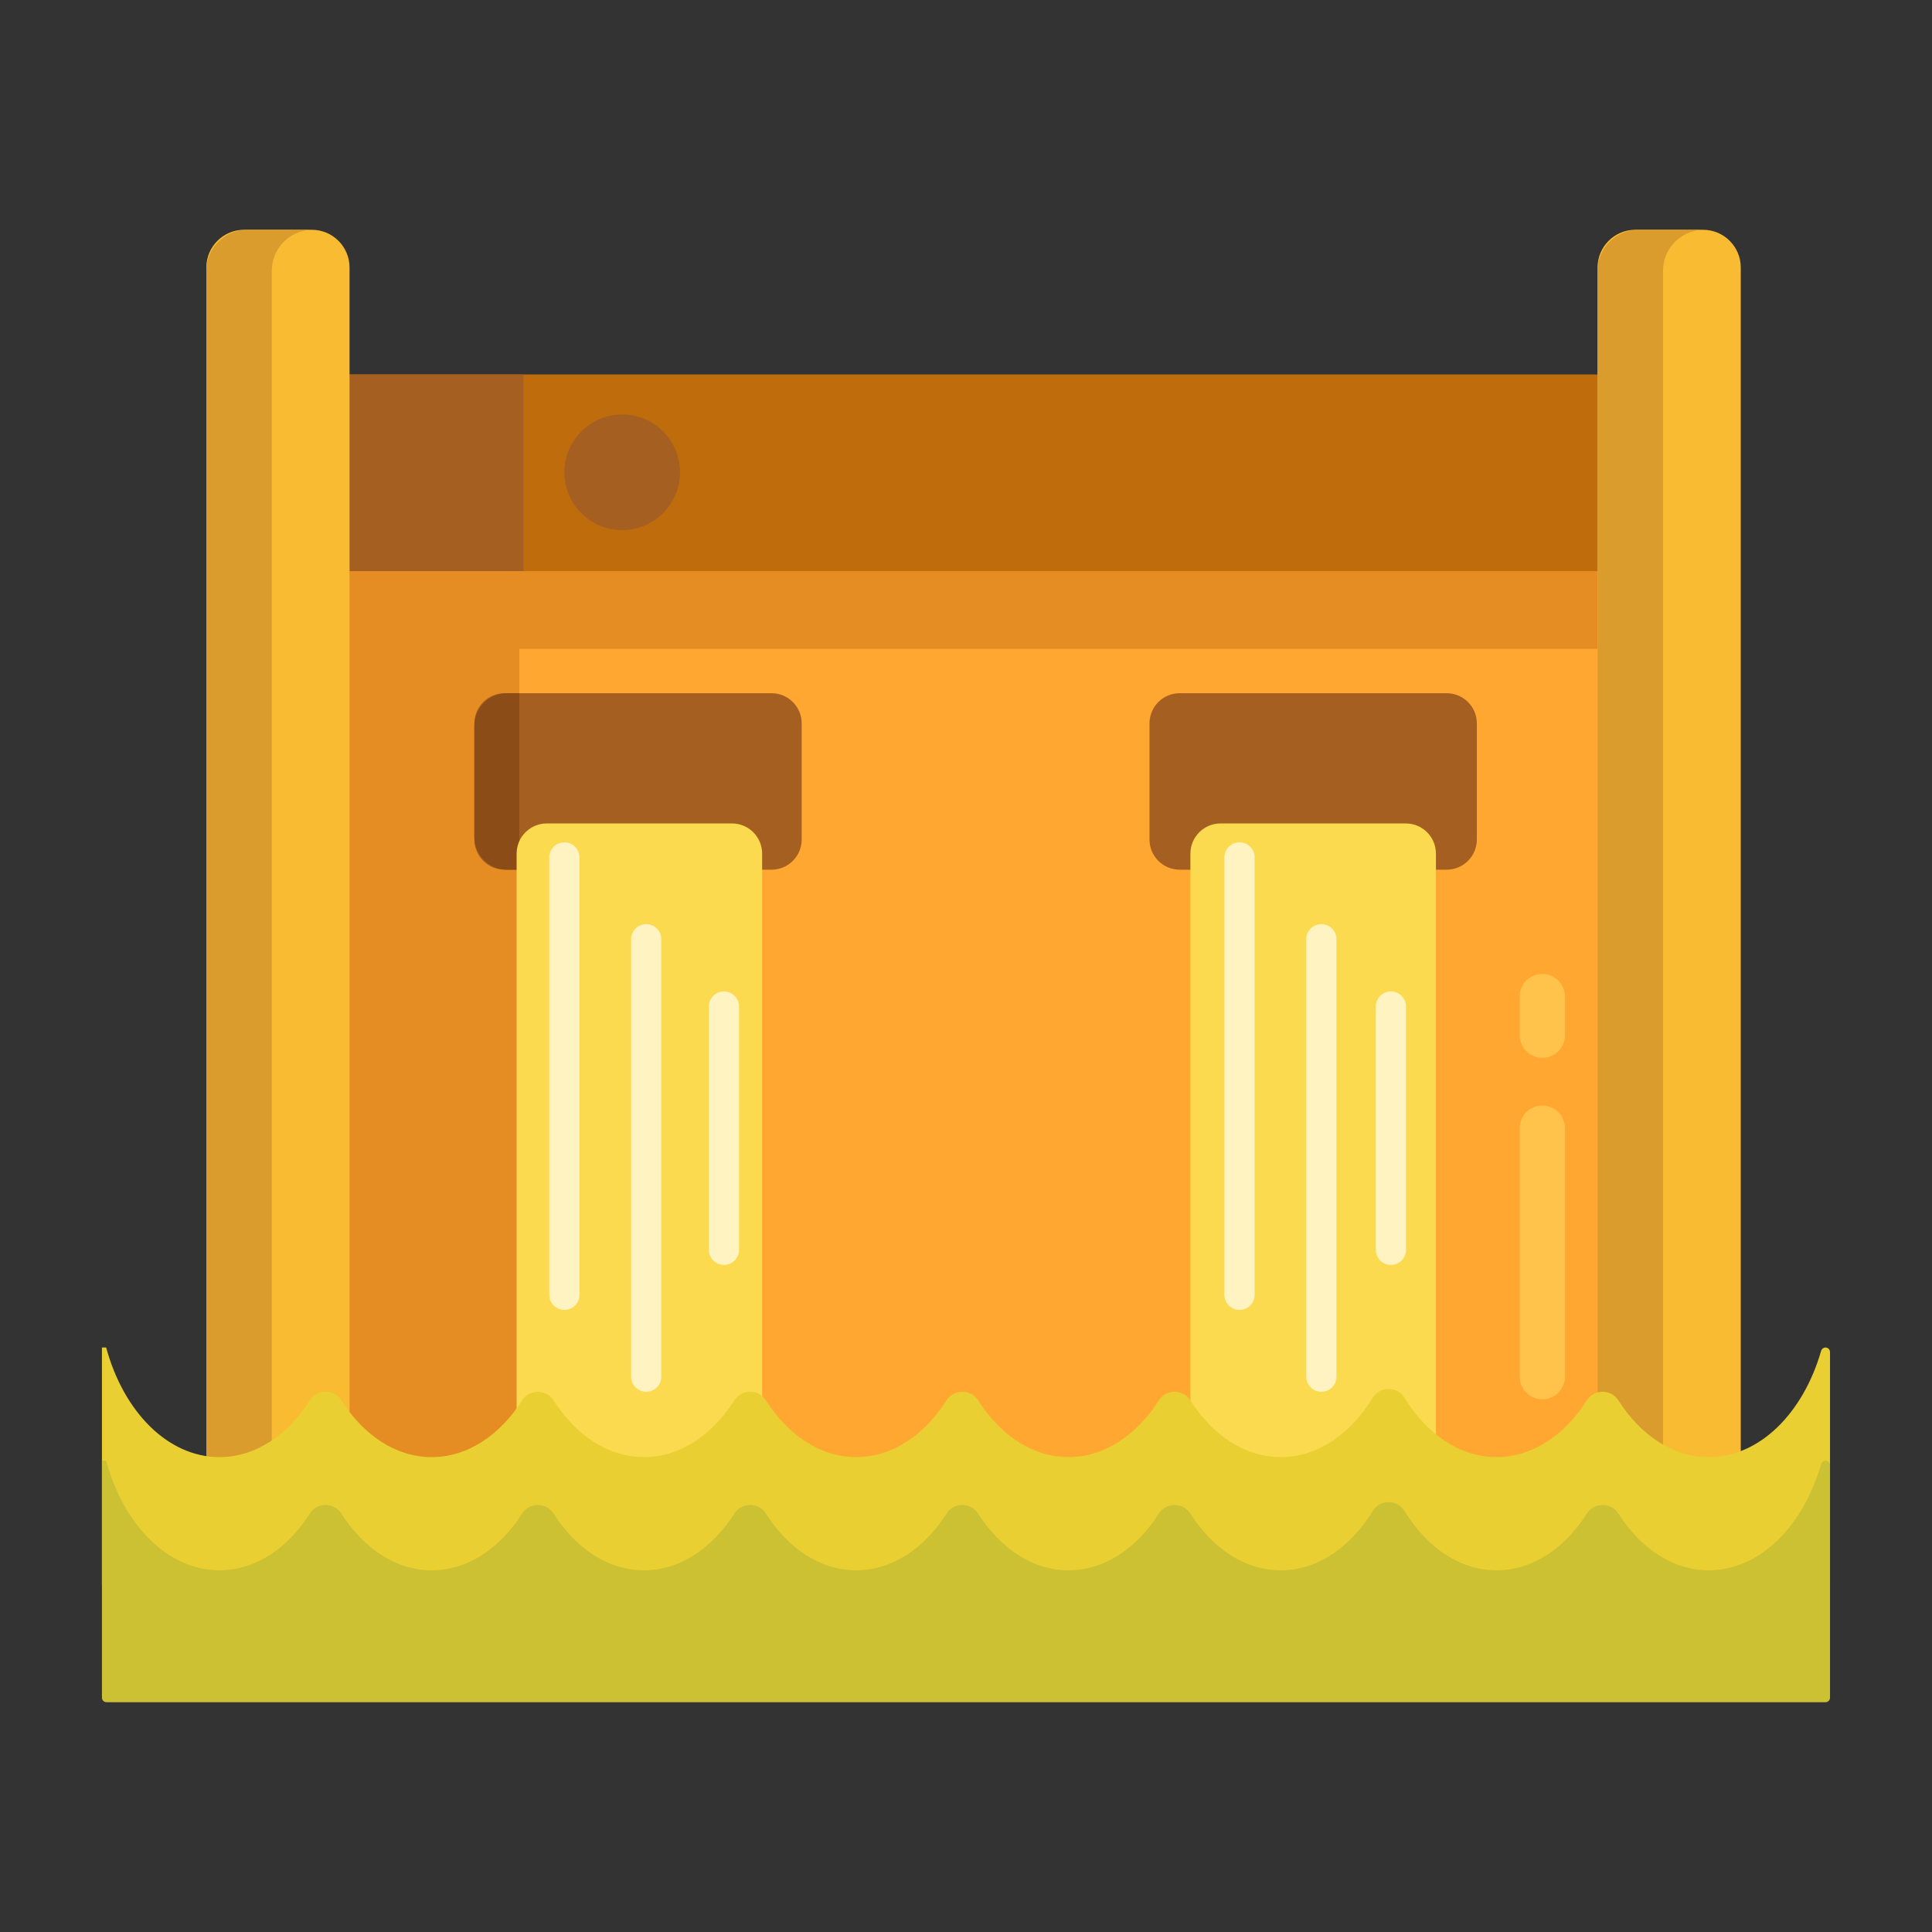 <?xml version="1.0" encoding="utf-8"?>
<!-- Generator: Adobe Illustrator 22.1.0, SVG Export Plug-In . SVG Version: 6.00 Build 0)  -->
<svg xmlns="http://www.w3.org/2000/svg" xmlns:xlink="http://www.w3.org/1999/xlink" version="1.1" id="Layer_1" x="0px" y="0px" viewBox="0 0 512 512" style="enable-background:new 0 0 512 512;" xml:space="preserve" width="512" height="512">
<rect x="0" y="0" width="512" height="512" fill="#333333" stroke="none"/>
<style type="text/css">
	.st0{fill:#FFA730;}
	.st1{fill:#E58D23;}
	.st2{fill:#BF6C0D;}
	.st3{fill:#A56021;}
	.st4{fill:#FFD551;}
	.st5{fill:#FFF4C1;}
	.st6{fill:#FFC34C;}
	.st7{fill:#FFEA63;}
	.st8{fill:#FCE575;}
	.st9{fill:#FFB74B;}
	.st10{fill:#8C4C17;}
	.st11{fill:#F9BB32;}
	.st12{fill:#FF4B34;}
	.st13{fill:#FF9079;}
	.st14{fill:#FFDF74;}
	.st15{fill:#FF624B;}
	.st16{fill:#CCC033;}
	.st17{fill:#EACF32;}
	.st18{fill:#FFEACF;}
	.st19{fill:#99AF17;}
	.st20{fill:#FFD59A;}
	.st21{fill:#FCDA4F;}
	.st22{fill:#FCF9DE;}
	.st23{fill:#DB9C2E;}
</style>
<g>
	<g>
		<g>
			<rect x="73.656" y="110.082" class="st0" width="369.772" height="286.336"/>
		</g>
	</g>
	<g>
		<g>
			<rect x="73.656" y="131.769" class="st1" width="63.978" height="286.336"/>
		</g>
	</g>
	<g>
		<g>
			<path class="st3" d="M204.456,230.478h-70.75c-4.418,0-8-3.582-8-8v-30.77c0-4.418,3.582-8,8-8h70.75c4.418,0,8,3.582,8,8v30.77     C212.456,226.896,208.874,230.478,204.456,230.478z"/>
		</g>
	</g>
	<g>
		<g>
			<path class="st3" d="M383.378,230.478h-70.75c-4.418,0-8-3.582-8-8v-30.77c0-4.418,3.582-8,8-8h70.75c4.418,0,8,3.582,8,8v30.77     C391.378,226.896,387.797,230.478,383.378,230.478z"/>
		</g>
	</g>
	<g>
		<g>
			<path class="st21" d="M380.535,395.333h-65.063V226.219c0-4.418,3.582-8,8-8h49.063c4.418,0,8,3.582,8,8V395.333z"/>
		</g>
	</g>
	<g>
		<g>
			<path class="st10" d="M137.634,183.708h-3.253c-4.791,0-8.675,3.884-8.675,8.675v29.42c0,4.791,3.884,8.675,8.675,8.675h3.253     V183.708z"/>
		</g>
	</g>
	<g>
		<g>
			<path class="st21" d="M201.974,395.333h-65.063V226.219c0-4.418,3.582-8,8-8h49.063c4.418,0,8,3.582,8,8V395.333z"/>
		</g>
	</g>
	<g>
		<g>
			<path class="st5" d="M149.563,347.142c-2.209,0-4-1.791-4-4V227.225c0-2.209,1.791-4,4-4s4,1.791,4,4v115.917     C153.563,345.351,151.771,347.142,149.563,347.142z"/>
		</g>
	</g>
	<g>
		<g>
			<path class="st5" d="M171.25,368.83c-2.209,0-4-1.791-4-4V248.912c0-2.209,1.791-4,4-4s4,1.791,4,4V364.83     C175.25,367.039,173.459,368.83,171.25,368.83z"/>
		</g>
	</g>
	<g>
		<g>
			<path class="st5" d="M328.484,347.142c-2.209,0-4-1.791-4-4V227.225c0-2.209,1.791-4,4-4s4,1.791,4,4v115.917     C332.484,345.351,330.693,347.142,328.484,347.142z"/>
		</g>
	</g>
	<g>
		<g>
			<path class="st5" d="M350.172,368.83c-2.209,0-4-1.791-4-4V248.912c0-2.209,1.791-4,4-4s4,1.791,4,4V364.83     C354.172,367.039,352.381,368.83,350.172,368.83z"/>
		</g>
	</g>
	<g>
		<g>
			<path class="st5" d="M191.854,335.214c-2.209,0-4-1.791-4-4v-64.475c0-2.209,1.791-4,4-4s4,1.791,4,4v64.475     C195.854,333.423,194.063,335.214,191.854,335.214z"/>
		</g>
	</g>
	<g>
		<g>
			<path class="st5" d="M368.606,335.214c-2.209,0-4-1.791-4-4v-64.475c0-2.209,1.791-4,4-4s4,1.791,4,4v64.475     C372.606,333.423,370.815,335.214,368.606,335.214z"/>
		</g>
	</g>
	<g>
		<g>
			<rect x="73.656" y="119.841" class="st1" width="369.772" height="52.111"/>
		</g>
	</g>
	<g>
		<g>
			<rect x="73.656" y="99.238" class="st2" width="369.772" height="52.111"/>
		</g>
	</g>
	<g>
		<g>
			<rect x="73.656" y="99.238" class="st3" width="65.063" height="52.111"/>
		</g>
	</g>
	<g>
		<g>
			<path class="st11" d="M92.633,396.418H54.679V70.895c0-5.523,4.477-10,10-10h17.953c5.523,0,10,4.477,10,10V396.418z"/>
		</g>
	</g>
	<g>
		<g>
			<path class="st23" d="M82.331,60.922c-0.181-0.009-0.359-0.027-0.542-0.027H65.523c-5.989,0-10.844,4.855-10.844,10.844v324.679     h17.35V71.738C72.029,65.933,76.596,61.206,82.331,60.922z"/>
		</g>
	</g>
	<g>
		<g>
			<path class="st11" d="M461.321,396.418h-37.953V70.895c0-5.523,4.477-10,10-10h17.953c5.523,0,10,4.477,10,10V396.418z"/>
		</g>
	</g>
	<g>
		<g>
			<path class="st23" d="M451.019,60.922c-0.181-0.009-0.359-0.027-0.542-0.027h-16.266c-5.989,0-10.844,4.855-10.844,10.844     v324.679h17.35V71.738C440.717,65.933,445.284,61.206,451.019,60.922z"/>
		</g>
	</g>
	<g>
		<g>
			<path class="st17" d="M452.842,386.15c-9.518,0-18.067-5.811-23.95-15.04c-1.931-3.03-6.416-3.03-8.348,0     c-5.883,9.23-14.432,15.04-23.95,15.04c-9.747,0-18.475-6.094-24.367-15.713c-1.919-3.134-6.533-3.134-8.452,0     c-5.892,9.619-14.62,15.713-24.367,15.713c-9.518,0-18.067-5.811-23.95-15.04c-1.931-3.03-6.416-3.03-8.348,0     c-5.883,9.23-14.432,15.04-23.95,15.04c-9.518,0-18.067-5.811-23.95-15.04c-1.931-3.03-6.416-3.03-8.348,0     c-5.883,9.23-14.432,15.04-23.95,15.04c-9.518,0-18.067-5.811-23.95-15.04c-1.931-3.03-6.416-3.03-8.348,0     c-5.883,9.23-14.432,15.04-23.95,15.04s-18.067-5.811-23.95-15.04c-1.931-3.03-6.416-3.03-8.348,0     c-5.883,9.23-14.432,15.04-23.95,15.04c-9.518,0-18.067-5.811-23.95-15.04c-1.931-3.03-6.416-3.03-8.348,0     c-5.883,9.23-14.432,15.04-23.95,15.04c-13.717,0-25.419-12.066-30.031-29.045h-1.115v62.798c0,0.664,0.538,1.202,1.202,1.202     h455.552c0.664,0,1.202-0.538,1.202-1.202v-61.596c0-0.664-0.538-1.202-1.202-1.202l0,0c-0.535,0-0.999,0.358-1.148,0.873     C477.857,374.496,466.322,386.15,452.842,386.15z"/>
		</g>
	</g>
	<g>
		<g>
			<path class="st16" d="M452.842,416.15c-9.518,0-18.067-5.811-23.95-15.04c-1.931-3.03-6.416-3.03-8.348,0     c-5.883,9.23-14.432,15.04-23.95,15.04c-9.747,0-18.475-6.094-24.367-15.713c-1.919-3.134-6.533-3.134-8.452,0     c-5.892,9.619-14.62,15.713-24.367,15.713c-9.518,0-18.067-5.811-23.95-15.04c-1.931-3.03-6.416-3.03-8.348,0     c-5.883,9.23-14.432,15.04-23.95,15.04c-9.518,0-18.067-5.811-23.95-15.04c-1.931-3.03-6.416-3.03-8.348,0     c-5.883,9.23-14.432,15.04-23.95,15.04c-9.518,0-18.067-5.811-23.95-15.04c-1.931-3.03-6.416-3.03-8.348,0     c-5.883,9.23-14.432,15.04-23.95,15.04s-18.067-5.811-23.95-15.04c-1.931-3.03-6.416-3.03-8.348,0     c-5.883,9.23-14.432,15.04-23.95,15.04c-9.518,0-18.067-5.811-23.95-15.04c-1.931-3.03-6.416-3.03-8.348,0     c-5.883,9.23-14.432,15.04-23.95,15.04c-13.717,0-25.419-12.066-30.031-29.045h-1.115v62.798c0,0.664,0.538,1.202,1.202,1.202     h455.552c0.664,0,1.202-0.538,1.202-1.202v-61.596c0-0.664-0.538-1.202-1.202-1.202l0,0c-0.535,0-0.999,0.358-1.148,0.873     C477.857,404.496,466.322,416.15,452.842,416.15z"/>
		</g>
	</g>
	<g>
		<g>
			<path class="st6" d="M408.729,280.34c-3.313,0-6-2.686-6-6v-10.246c0-3.314,2.687-6,6-6s6,2.686,6,6v10.246     C414.729,277.653,412.042,280.34,408.729,280.34z"/>
		</g>
	</g>
	<g>
		<g>
			<path class="st6" d="M408.729,370.83c-3.313,0-6-2.686-6-6v-65.853c0-3.314,2.687-6,6-6s6,2.686,6,6v65.853     C414.729,368.143,412.042,370.83,408.729,370.83z"/>
		</g>
	</g>
	<g>
		<g>
			<circle class="st3" cx="164.886" cy="125.161" r="15.324"/>
		</g>
	</g>
</g>
</svg>
